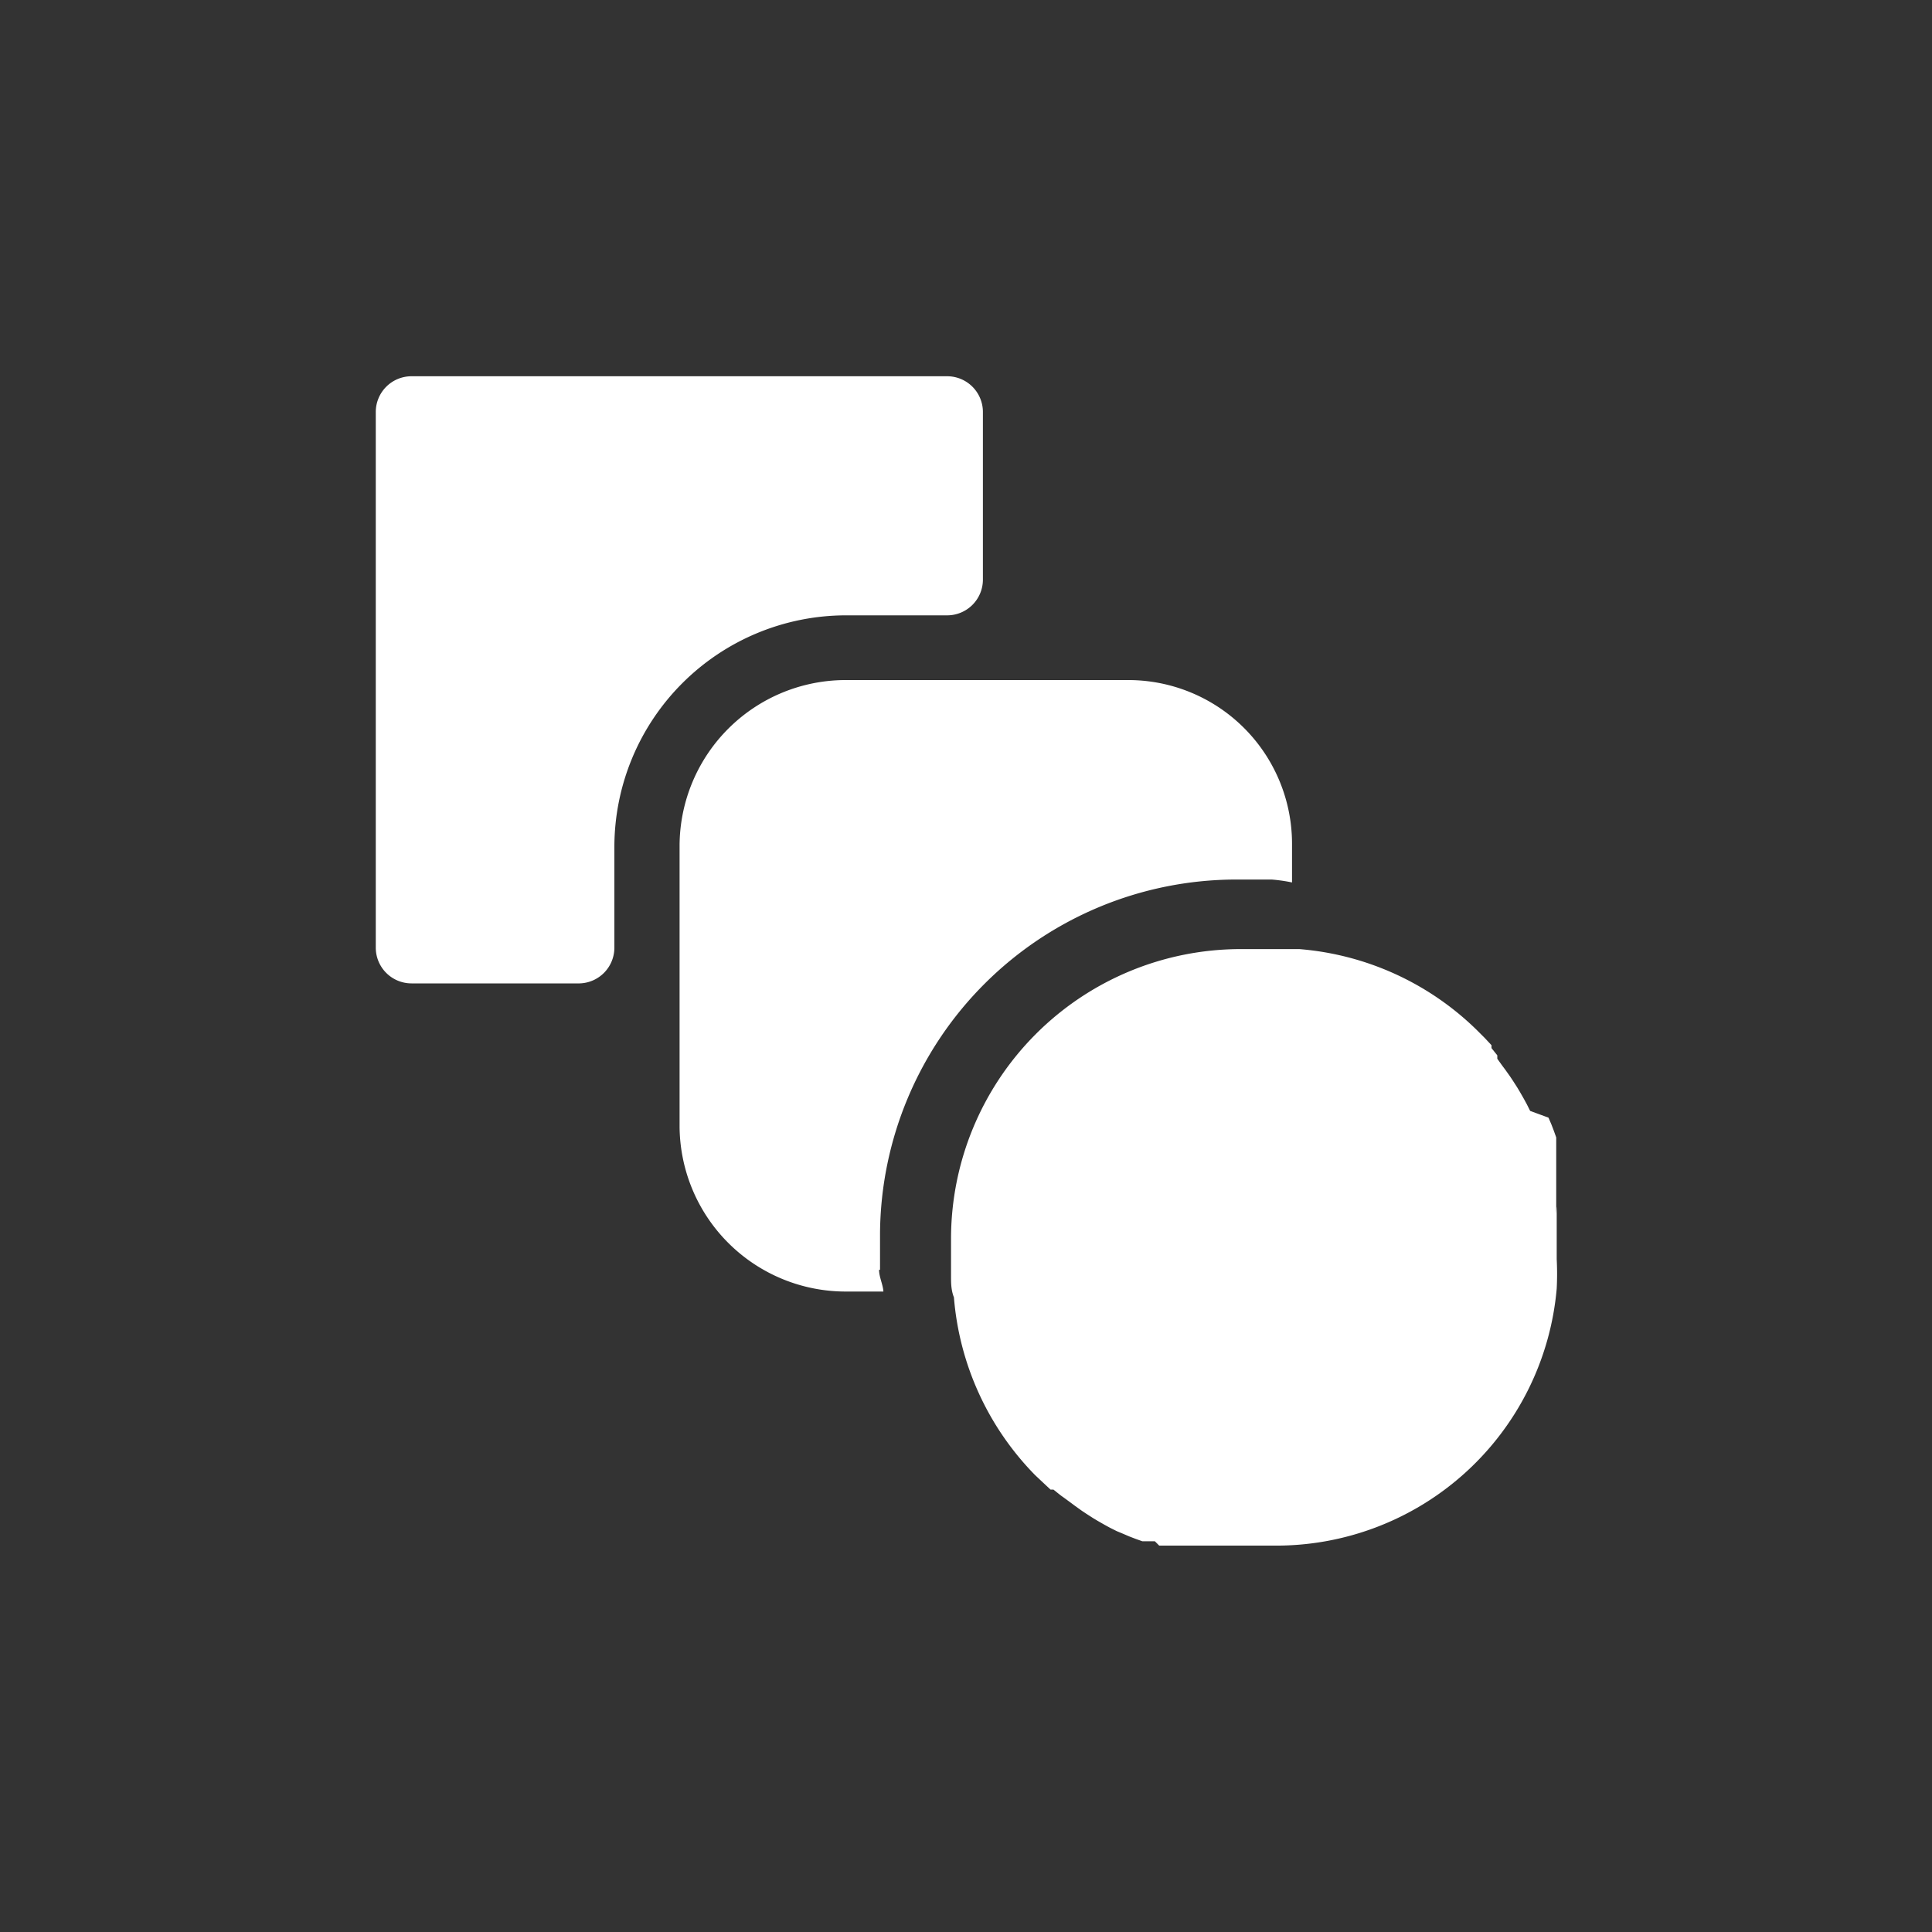 <svg xmlns="http://www.w3.org/2000/svg" viewBox="0 0 40 40"><rect x="0" y="0" width="40" height="40" fill="#333333" stroke="none"/><defs><style>.a{fill:#fff;}</style></defs><title>55</title><path class="a" d="M12,20.36H8.52a.74.74,0,0,1-.74-.74V8.53a.74.74,0,0,1,.74-.74H19.61a.74.74,0,0,1,.74.74V12a.74.74,0,0,1-.74.74h-2.1a4.8,4.8,0,0,0-4.79,4.79v2.1A.74.74,0,0,1,12,20.36Zm6.22,5.93v-.76a7.38,7.38,0,0,1,7.35-7.32h.76a3.39,3.39,0,0,1,.42.06v-.78a3.39,3.39,0,0,0-3.38-3.41H17.51a3.44,3.44,0,0,0-3.44,3.41v5.84a3.44,3.44,0,0,0,3.44,3.41h.78C18.28,26.59,18.2,26.44,18.2,26.29Zm14-1.16c0-.06,0-.13,0-.19v-.12l0-.17,0-.13,0-.16,0-.13,0-.15,0-.13,0-.14,0-.13,0-.13-.05-.14-.05-.13-.06-.14L31.68,23l-.07-.14-.06-.11-.08-.14-.06-.1-.09-.14-.06-.09-.1-.14-.06-.08L31,21.92,31,21.85l-.12-.15,0-.06-.14-.15,0,0-.16-.16,0,0a5.93,5.93,0,0,0-3.68-1.68c-.15,0-.3,0-.45,0h-.76a6,6,0,0,0-6,6v.76c0,.15,0,.3.06.45a5.93,5.93,0,0,0,1.68,3.68l0,0,.17.16,0,0,.15.14.06,0,.15.12.07.05.15.11.08.06.14.1.09.06.14.09.1.06.14.08.11.06.14.07.12.05.14.06.13.05.14.05.13,0,.13,0L24,32l.13,0,.15,0,.13,0,.16,0,.13,0,.17,0h1.48a5.83,5.83,0,0,0,5.88-5.32,6,6,0,0,0,0-.61v-.76c0-.1,0-.2,0-.3S32.22,25.16,32.22,25.12Z"/></svg>
